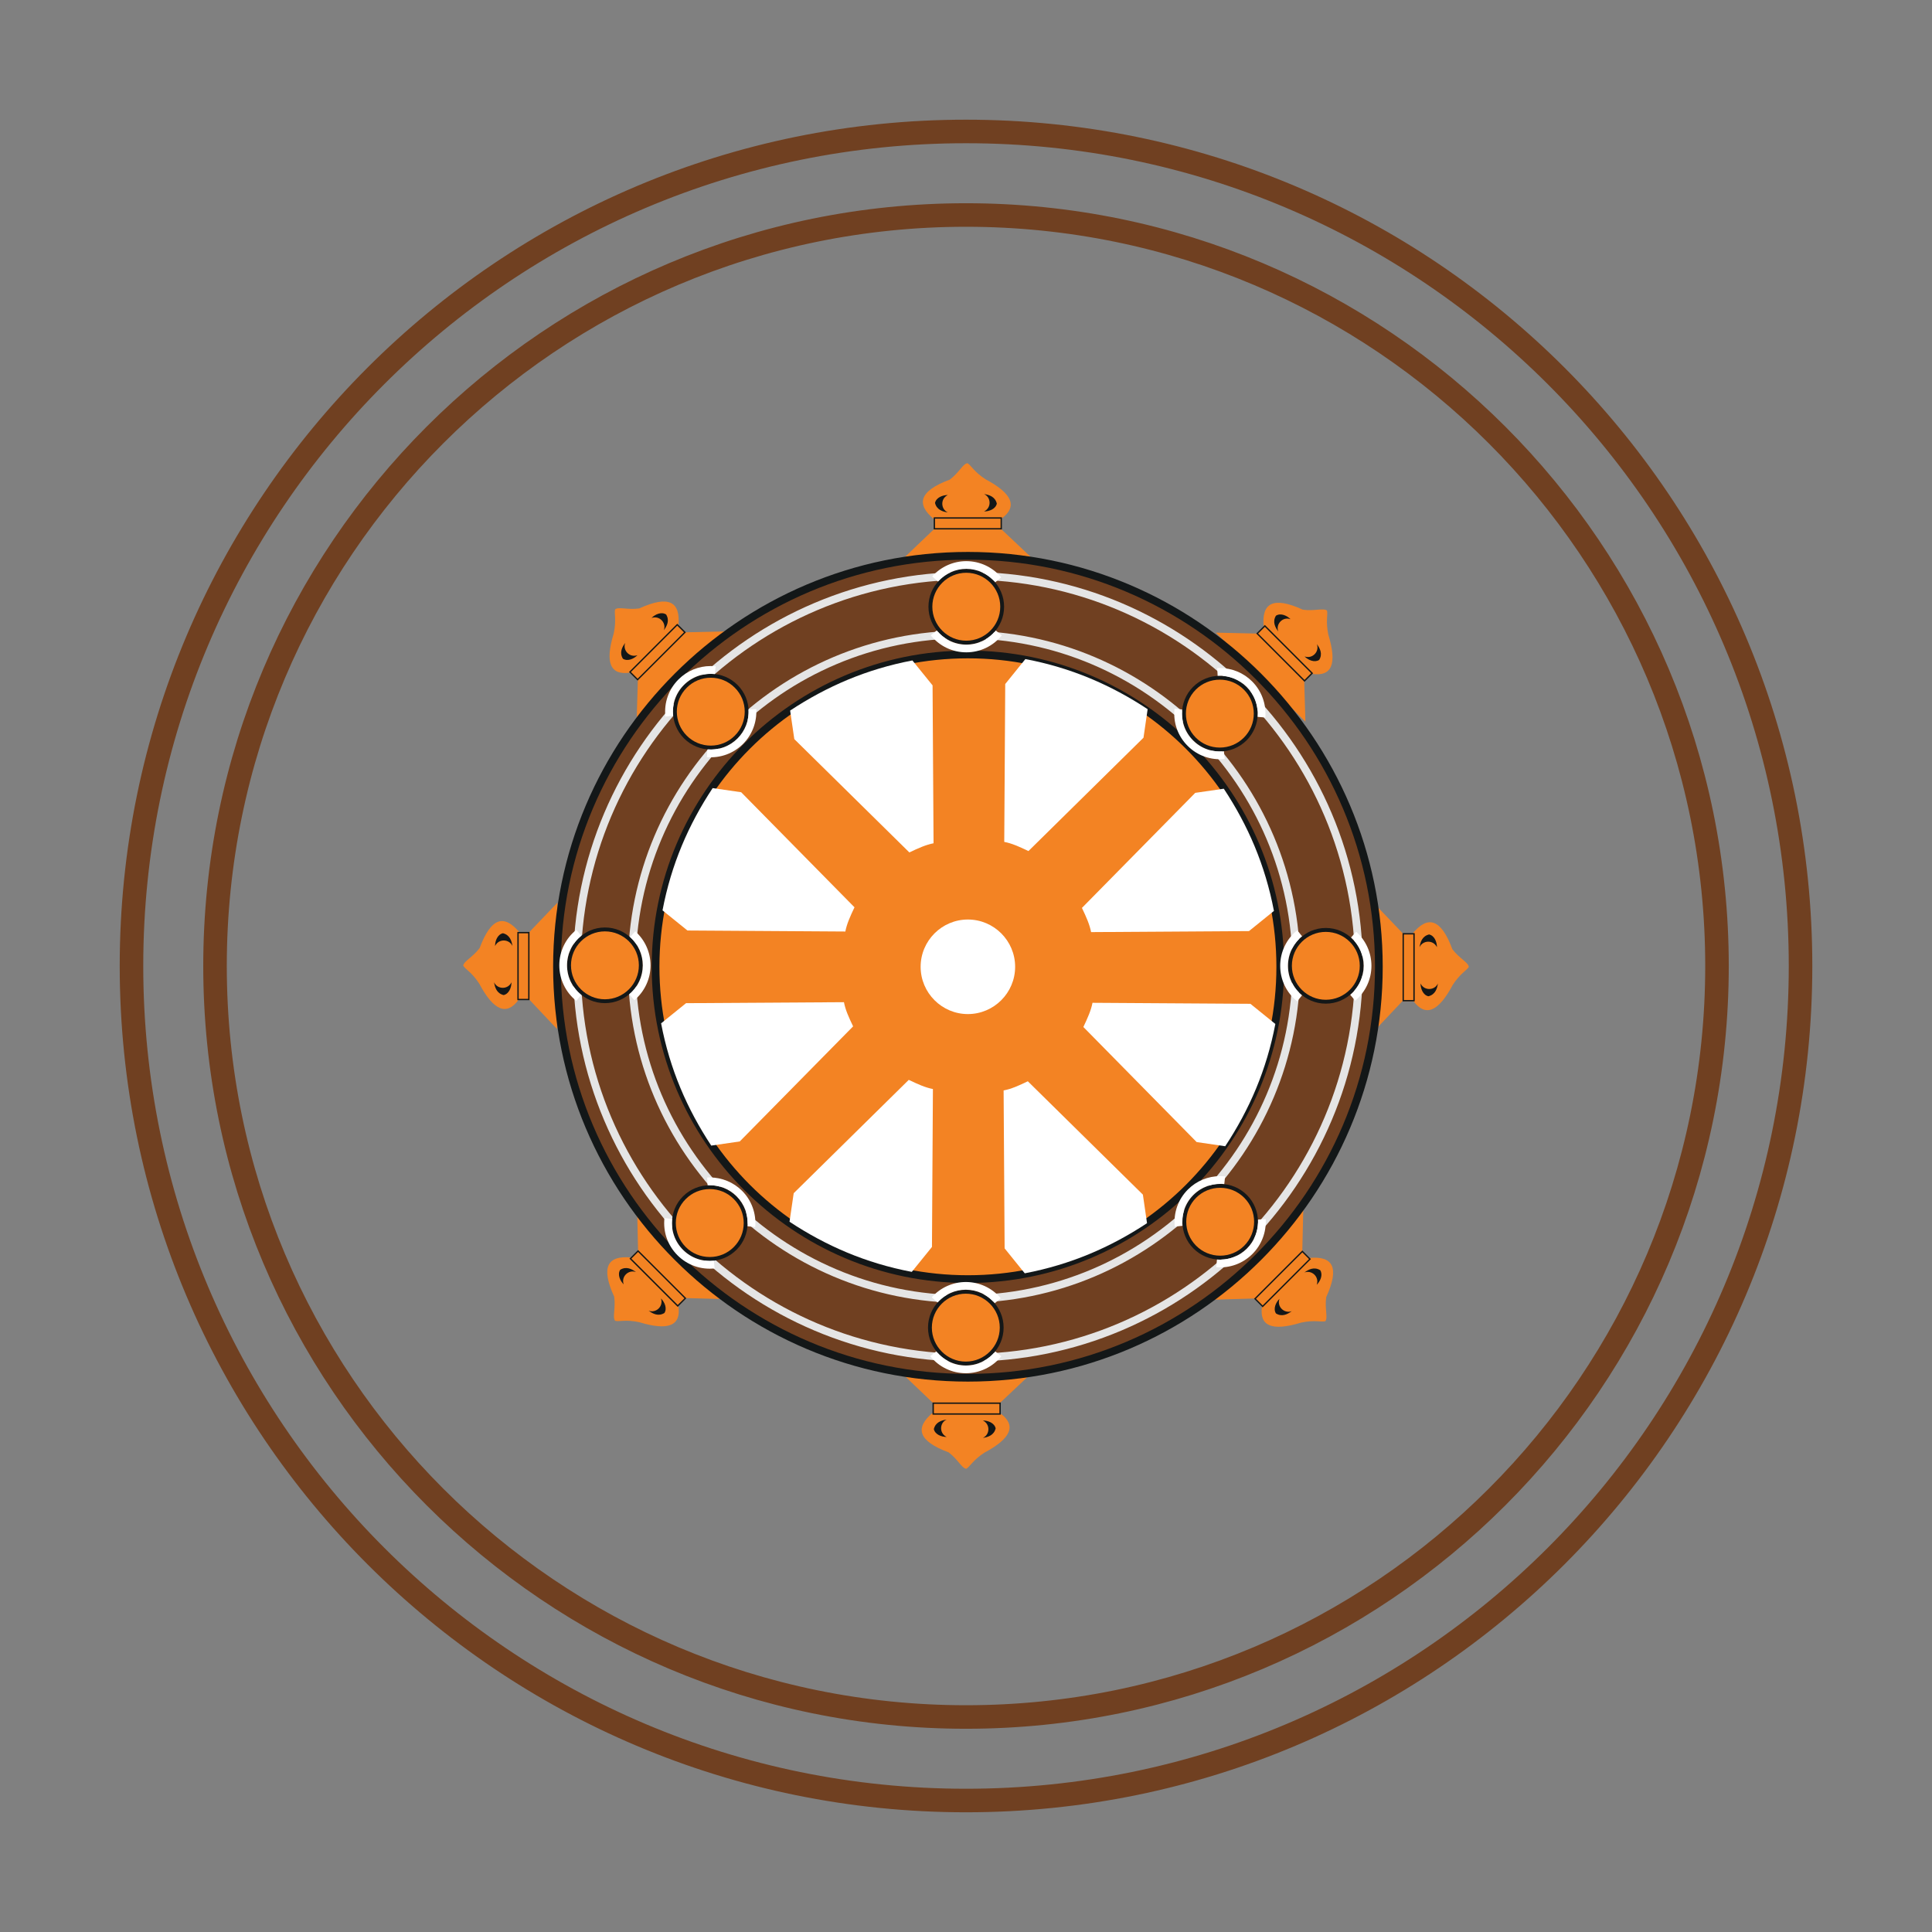 <?xml version="1.0" encoding="UTF-8" standalone="no"?>
<!-- Created with Inkscape (http://www.inkscape.org/) -->

<svg
   xmlns:dc="http://purl.org/dc/elements/1.1/"
   xmlns:cc="http://creativecommons.org/ns#"
   xmlns:rdf="http://www.w3.org/1999/02/22-rdf-syntax-ns#"
   xmlns:svg="http://www.w3.org/2000/svg"
   xmlns="http://www.w3.org/2000/svg"
   xmlns:sodipodi="http://sodipodi.sourceforge.net/DTD/sodipodi-0.dtd"
   xmlns:inkscape="http://www.inkscape.org/namespaces/inkscape"
   width="91"
   height="91"
   id="svg6058"
   version="1.1"
   inkscape:version="0.91 r13725"
   sodipodi:docname="Budistas.svg">
  <rect width="100%" height="100%" fill="#808080" stroke="none"/>
  <defs
     id="defs6060">
    <clipPath
       clipPathUnits="userSpaceOnUse"
       id="clipPath5199">
      <path
         inkscape:connector-curvature="0"
         d="m 354.553,125.072 70.866,0 0,70.867 -70.866,0 0,-70.867 z"
         id="path5201" />
    </clipPath>
    <clipPath
       clipPathUnits="userSpaceOnUse"
       id="clipPath5622">
      <path
         inkscape:connector-curvature="0"
         d="m 331.876,361.672 70.866,0 0,70.867 -70.866,0 0,-70.867 z"
         id="path5624" />
    </clipPath>
    <clipPath
       clipPathUnits="userSpaceOnUse"
       id="clipPath5590">
      <path
         inkscape:connector-curvature="0"
         d="m 331.876,440.539 70.866,0 0,70.866 -70.866,0 0,-70.866 z"
         id="path5592" />
    </clipPath>
    <clipPath
       clipPathUnits="userSpaceOnUse"
       id="clipPath5223">
      <path
         inkscape:connector-curvature="0"
         d="m 354.553,46.205 70.866,0 0,70.867 -70.866,0 0,-70.867 z"
         id="path5225" />
    </clipPath>
    <clipPath
       clipPathUnits="userSpaceOnUse"
       id="clipPath4536">
      <path
         inkscape:connector-curvature="0"
         d="m 335.419,202.684 63.779,0 0,63.78 -63.779,0 0,-63.78 z"
         id="path4538" />
    </clipPath>
    <clipPath
       clipPathUnits="userSpaceOnUse"
       id="clipPath4582">
      <path
         inkscape:connector-curvature="0"
         d="m 331.876,80.086 70.866,0 0,70.866 -70.866,0 0,-70.866 z"
         id="path4584" />
    </clipPath>
    <clipPath
       clipPathUnits="userSpaceOnUse"
       id="clipPath4594">
      <path
         inkscape:connector-curvature="0"
         d="m 331.876,87.172 63.779,0 0,63.779 -63.779,0 0,-63.779 z"
         id="path4596" />
    </clipPath>
    <clipPath
       clipPathUnits="userSpaceOnUse"
       id="clipPath4606">
      <path
         inkscape:connector-curvature="0"
         d="m 331.876,80.086 70.866,0 0,70.866 -70.866,0 0,-70.866 z"
         id="path4608" />
    </clipPath>
    <clipPath
       clipPathUnits="userSpaceOnUse"
       id="clipPath5664">
      <path
         inkscape:connector-curvature="0"
         d="m 331.876,254.208 70.866,0 0,70.866 -70.866,0 0,-70.866 z"
         id="path5666" />
    </clipPath>
    <clipPath
       clipPathUnits="userSpaceOnUse"
       id="clipPath3431">
      <path
         inkscape:connector-curvature="0"
         d="m 358.096,346.049 63.779,0 0,63.78 -63.779,0 0,-63.78 z"
         id="path3433" />
    </clipPath>
    <clipPath
       clipPathUnits="userSpaceOnUse"
       id="clipPath4934">
      <path
         d="m 355.953,179.918 68.258,0 0,68.259 -68.258,0 0,-68.259 z"
         id="path4936"
         inkscape:connector-curvature="0" />
    </clipPath>
    <clipPath
       clipPathUnits="userSpaceOnUse"
       id="clipPath4636">
      <path
         d="m 358.096,257.732 63.779,0 0,63.779 -63.779,0 0,-63.779 z"
         id="path4638"
         inkscape:connector-curvature="0" />
    </clipPath>
  </defs>
  <sodipodi:namedview
     id="base"
     pagecolor="#ffffff"
     bordercolor="#666666"
     borderopacity="1.0"
     inkscape:pageopacity="0.0"
     inkscape:pageshadow="2"
     inkscape:zoom="1.4"
     inkscape:cx="-253.89162"
     inkscape:cy="67.220965"
     inkscape:document-units="px"
     inkscape:current-layer="layer1"
     showgrid="false"
     inkscape:window-width="1920"
     inkscape:window-height="996"
     inkscape:window-x="-8"
     inkscape:window-y="-8"
     inkscape:window-maximized="1" />
  <g
     inkscape:label="Capa 1"
     inkscape:groupmode="layer"
     id="layer1"
     transform="translate(0,-961.362)">
    <g
       transform="matrix(1.25,0,0,-1.25,-441.982,1368.889)"
       id="g4632">
      <g
         id="g4634"
         clip-path="url(#clipPath4636)">
        <g
           id="g4640"
           transform="translate(421.432,289.622)">
          <path
             d="m 0,0 c 0,17.367 -14.078,31.446 -31.446,31.446 -17.367,0 -31.446,-14.079 -31.446,-31.446 0,-17.367 14.079,-31.446 31.446,-31.446 C -14.078,-31.446 0,-17.367 0,0 Z m -3.148,0 c 0,15.628 -12.669,28.298 -28.298,28.298 -15.628,0 -28.298,-12.67 -28.298,-28.298 0,-15.629 12.67,-28.299 28.298,-28.299 15.629,0 28.298,12.67 28.298,28.299 z"
             style="fill:none;stroke:#704021;stroke-width:0.887;stroke-linecap:butt;stroke-linejoin:miter;stroke-miterlimit:10;stroke-dasharray:none;stroke-opacity:1"
             id="path4642"
             inkscape:connector-curvature="0" />
        </g>
        <g
           id="g4644"
           transform="translate(387.625,274.223)">
          <path
             d="M 0,0 4.758,-0.012 C 4.391,-0.358 4.024,-0.704 3.657,-1.05 3.67,-1.186 3.654,-1.331 3.666,-1.467 4.26,-1.911 4.074,-2.396 3.052,-2.941 2.618,-3.224 2.51,-3.467 2.372,-3.546 2.204,-3.531 2.055,-3.191 1.706,-2.928 0.54,-2.495 0.432,-1.998 1.112,-1.433 l 0,0.371 L 0,0 Z"
             style="fill:#f38323;fill-opacity:1;fill-rule:evenodd;stroke:none"
             id="path4646"
             inkscape:connector-curvature="0" />
        </g>
        <path
           d="m 388.775,273.123 2.47,0 0,-0.357 -2.47,0 0,0.357 z m 2.52,0.051 -2.572,0 0,-0.459 2.572,0 0,0.459 z"
           style="fill:#131718;fill-opacity:1;fill-rule:nonzero;stroke:none"
           id="path4648"
           inkscape:connector-curvature="0" />
        <g
           id="g4650"
           transform="translate(388.774,272.172)">
          <path
             d="m 0,0 c 0.044,-0.203 0.285,-0.296 0.482,-0.296 -0.289,0.139 -0.266,0.538 0,0.655 C 0.288,0.331 0.062,0.259 0,0"
             style="fill:#131718;fill-opacity:1;fill-rule:evenodd;stroke:none"
             id="path4652"
             inkscape:connector-curvature="0" />
        </g>
        <g
           id="g4654"
           transform="translate(391.103,272.199)">
          <path
             d="m 0,0 c -0.045,0.203 -0.285,0.296 -0.482,0.297 0.289,-0.139 0.267,-0.538 0,-0.655 C -0.288,-0.332 -0.062,-0.259 0,0"
             style="fill:#131718;fill-opacity:1;fill-rule:evenodd;stroke:none"
             id="path4656"
             inkscape:connector-curvature="0" />
        </g>
        <g
           id="g4658"
           transform="translate(387.67,305.021)">
          <path
             d="M 0,0 4.757,0.012 C 4.391,0.358 4.024,0.704 3.657,1.05 3.67,1.186 3.654,1.331 3.666,1.467 4.259,1.913 4.073,2.398 3.052,2.941 2.617,3.222 2.509,3.467 2.372,3.546 2.203,3.532 2.055,3.19 1.705,2.928 0.54,2.495 0.431,1.999 1.112,1.433 l 0,-0.371 L 0,0 Z"
             style="fill:#f38323;fill-opacity:1;fill-rule:evenodd;stroke:none"
             id="path4660"
             inkscape:connector-curvature="0" />
        </g>
        <path
           d="m 388.819,306.478 2.47,0 0,-0.357 -2.47,0 0,0.357 z m 2.52,0.051 -2.571,0 0,-0.458 2.571,0 0,0.458 z"
           style="fill:#131718;fill-opacity:1;fill-rule:nonzero;stroke:none"
           id="path4662"
           inkscape:connector-curvature="0" />
        <g
           id="g4664"
           transform="translate(388.818,307.071)">
          <path
             d="M 0,0 C 0.045,0.204 0.286,0.296 0.483,0.298 0.193,0.159 0.216,-0.241 0.483,-0.358 0.288,-0.331 0.062,-0.259 0,0"
             style="fill:#131718;fill-opacity:1;fill-rule:evenodd;stroke:none"
             id="path4666"
             inkscape:connector-curvature="0" />
        </g>
        <g
           id="g4668"
           transform="translate(391.147,307.046)">
          <path
             d="m 0,0 c -0.043,-0.204 -0.285,-0.296 -0.481,-0.296 0.289,0.138 0.266,0.537 0,0.655 C -0.287,0.331 -0.062,0.259 0,0"
             style="fill:#131718;fill-opacity:1;fill-rule:evenodd;stroke:none"
             id="path4670"
             inkscape:connector-curvature="0" />
        </g>
        <g
           id="g4672"
           transform="translate(374.588,292.006)">
          <path
             d="m 0,0 -0.013,-4.759 c -0.345,0.367 -0.691,0.734 -1.037,1.1 -0.136,-0.012 -0.281,0.004 -0.418,-0.009 -0.444,-0.593 -0.93,-0.407 -1.473,0.614 -0.282,0.436 -0.526,0.544 -0.606,0.681 0.015,0.168 0.356,0.316 0.619,0.667 0.433,1.165 0.929,1.274 1.495,0.593 l 0.371,0 L 0,0 Z"
             style="fill:#f38323;fill-opacity:1;fill-rule:evenodd;stroke:none"
             id="path4674"
             inkscape:connector-curvature="0" />
        </g>
        <path
           d="m 373.131,290.854 0.357,0 0,-2.47 -0.357,0 0,2.47 z m 0.407,0.051 -0.458,0 0,-2.571 0.458,0 0,2.571 z"
           style="fill:#131718;fill-opacity:1;fill-rule:nonzero;stroke:none"
           id="path4676"
           inkscape:connector-curvature="0" />
        <g
           id="g4678"
           transform="translate(372.536,290.856)">
          <path
             d="m 0,0 c -0.203,-0.045 -0.296,-0.285 -0.296,-0.482 0.138,0.29 0.537,0.267 0.655,0 C 0.331,-0.288 0.259,-0.061 0,0"
             style="fill:#131718;fill-opacity:1;fill-rule:evenodd;stroke:none"
             id="path4680"
             inkscape:connector-curvature="0" />
        </g>
        <g
           id="g4682"
           transform="translate(372.563,288.526)">
          <path
             d="M 0,0 C 0.202,0.044 0.295,0.285 0.296,0.482 0.158,0.193 -0.242,0.215 -0.359,0.482 -0.332,0.288 -0.259,0.062 0,0"
             style="fill:#131718;fill-opacity:1;fill-rule:evenodd;stroke:none"
             id="path4684"
             inkscape:connector-curvature="0" />
        </g>
        <g
           id="g4686"
           transform="translate(405.384,291.96)">
          <path
             d="m 0,0 0.012,-4.758 c 0.347,0.367 0.693,0.734 1.039,1.101 0.136,-0.013 0.28,0.003 0.416,-0.01 0.446,-0.593 0.931,-0.406 1.475,0.615 0.281,0.435 0.525,0.543 0.605,0.68 -0.014,0.168 -0.356,0.317 -0.619,0.667 -0.432,1.165 -0.929,1.275 -1.495,0.594 l -0.37,0 L 0,0 Z"
             style="fill:#f38323;fill-opacity:1;fill-rule:evenodd;stroke:none"
             id="path4688"
             inkscape:connector-curvature="0" />
        </g>
        <path
           d="m 406.485,290.81 0.357,0 0,-2.47 -0.357,0 0,2.47 z m 0.408,0.051 -0.458,0 0,-2.571 0.458,0 0,2.571 z"
           style="fill:#131718;fill-opacity:1;fill-rule:nonzero;stroke:none"
           id="path4690"
           inkscape:connector-curvature="0" />
        <g
           id="g4692"
           transform="translate(407.435,290.81)">
          <path
             d="m 0,0 c 0.204,-0.043 0.296,-0.283 0.296,-0.481 -0.137,0.289 -0.537,0.267 -0.655,0 0.028,0.194 0.1,0.419 0.359,0.481"
             style="fill:#131718;fill-opacity:1;fill-rule:evenodd;stroke:none"
             id="path4694"
             inkscape:connector-curvature="0" />
        </g>
        <g
           id="g4696"
           transform="translate(407.41,288.481)">
          <path
             d="M 0,0 C -0.204,0.044 -0.296,0.285 -0.296,0.482 -0.159,0.194 0.24,0.215 0.357,0.482 0.33,0.288 0.258,0.063 0,0"
             style="fill:#131718;fill-opacity:1;fill-rule:evenodd;stroke:none"
             id="path4698"
             inkscape:connector-curvature="0" />
        </g>
        <g
           id="g4700"
           transform="translate(377.594,280.438)">
          <path
             d="M 0,0 3.355,-3.372 C 2.851,-3.358 2.348,-3.344 1.844,-3.329 1.757,-3.434 1.643,-3.526 1.556,-3.631 1.66,-4.365 1.186,-4.575 0.079,-4.238 c -0.507,0.109 -0.757,0.012 -0.909,0.052 -0.109,0.13 0.027,0.477 -0.035,0.909 -0.518,1.131 -0.243,1.559 0.638,1.477 0.087,0.087 0.175,0.175 0.262,0.262 L 0,0 Z"
             style="fill:#f38323;fill-opacity:1;fill-rule:evenodd;stroke:none"
             id="path4702"
             inkscape:connector-curvature="0" />
        </g>
        <g
           id="g4704"
           transform="translate(377.377,278.595)">
          <path
             d="M 0,0 0.252,0.252 1.999,-1.494 1.746,-1.746 0,0 Z M 0.252,0.324 -0.072,0 l 0.018,-0.019 1.8,-1.8 0.324,0.325 -0.017,0.018 -1.801,1.8 z"
             style="fill:#131718;fill-opacity:1;fill-rule:nonzero;stroke:none"
             id="path4706"
             inkscape:connector-curvature="0" />
        </g>
        <g
           id="g4708"
           transform="translate(376.956,278.175)">
          <path
             d="M 0,0 C -0.112,-0.175 -0.008,-0.41 0.131,-0.55 0.024,-0.248 0.323,0.018 0.594,-0.087 0.437,0.031 0.227,0.139 0,0"
             style="fill:#131718;fill-opacity:1;fill-rule:evenodd;stroke:none"
             id="path4710"
             inkscape:connector-curvature="0" />
        </g>
        <g
           id="g4712"
           transform="translate(378.621,276.546)">
          <path
             d="M 0,0 C 0.112,0.176 0.008,0.411 -0.13,0.55 -0.024,0.249 -0.322,-0.018 -0.594,0.088 -0.436,-0.031 -0.227,-0.138 0,0"
             style="fill:#131718;fill-opacity:1;fill-rule:evenodd;stroke:none"
             id="path4714"
             inkscape:connector-curvature="0" />
        </g>
        <g
           id="g4716"
           transform="translate(399.402,302.183)">
          <path
             d="m 0,0 3.373,-3.355 c -0.015,0.504 -0.029,1.008 -0.044,1.511 0.105,0.088 0.197,0.201 0.301,0.288 0.734,-0.105 0.946,0.37 0.607,1.478 C 4.13,0.429 4.226,0.678 4.186,0.831 4.055,0.939 3.71,0.803 3.276,0.865 2.147,1.382 1.718,1.108 1.8,0.228 1.713,0.14 1.625,0.053 1.537,-0.035 L 0,0 Z"
             style="fill:#f38323;fill-opacity:1;fill-rule:evenodd;stroke:none"
             id="path4718"
             inkscape:connector-curvature="0" />
        </g>
        <g
           id="g4720"
           transform="translate(400.993,302.149)">
          <path
             d="M 0,0 0.254,0.252 1.999,-1.495 1.748,-1.747 0,0 Z M 0.254,0.324 -0.071,0 -0.053,-0.018 1.748,-1.82 2.072,-1.495 2.053,-1.477 0.254,0.324 Z"
             style="fill:#131718;fill-opacity:1;fill-rule:nonzero;stroke:none"
             id="path4722"
             inkscape:connector-curvature="0" />
        </g>
        <g
           id="g4724"
           transform="translate(401.665,302.821)">
          <path
             d="M 0,0 C 0.175,0.113 0.411,0.007 0.55,-0.131 0.249,-0.023 -0.017,-0.322 0.087,-0.594 -0.031,-0.438 -0.139,-0.227 0,0"
             style="fill:#131718;fill-opacity:1;fill-rule:evenodd;stroke:none"
             id="path4726"
             inkscape:connector-curvature="0" />
        </g>
        <g
           id="g4728"
           transform="translate(403.294,301.155)">
          <path
             d="M 0,0 C -0.175,-0.111 -0.412,-0.008 -0.551,0.131 -0.249,0.025 0.018,0.322 -0.087,0.594 0.03,0.438 0.139,0.227 0,0"
             style="fill:#131718;fill-opacity:1;fill-rule:evenodd;stroke:none"
             id="path4730"
             inkscape:connector-curvature="0" />
        </g>
        <g
           id="g4732"
           transform="translate(380.949,302.23)">
          <path
             d="m 0,0 -3.373,-3.356 c 0.015,0.505 0.029,1.008 0.044,1.513 -0.105,0.087 -0.197,0.201 -0.301,0.288 -0.734,-0.106 -0.946,0.369 -0.608,1.476 0.109,0.507 0.013,0.756 0.053,0.908 0.129,0.11 0.476,-0.026 0.909,0.036 1.129,0.517 1.558,0.244 1.476,-0.638 0.088,-0.088 0.175,-0.174 0.262,-0.262 L 0,0 Z"
             style="fill:#f38323;fill-opacity:1;fill-rule:evenodd;stroke:none"
             id="path4734"
             inkscape:connector-curvature="0" />
        </g>
        <g
           id="g4736"
           transform="translate(377.359,300.7)">
          <path
             d="M 0,0 1.746,1.747 1.999,1.495 0.253,-0.252 0,0 Z M 1.746,1.819 1.728,1.801 -0.072,0 0.253,-0.324 0.27,-0.306 2.071,1.495 1.746,1.819 Z"
             style="fill:#131718;fill-opacity:1;fill-rule:nonzero;stroke:none"
             id="path4738"
             inkscape:connector-curvature="0" />
        </g>
        <g
           id="g4740"
           transform="translate(378.686,302.867)">
          <path
             d="m 0,0 c -0.175,0.113 -0.411,0.01 -0.55,-0.131 0.302,0.107 0.569,-0.191 0.463,-0.462 C 0.031,-0.436 0.139,-0.226 0,0"
             style="fill:#131718;fill-opacity:1;fill-rule:evenodd;stroke:none"
             id="path4742"
             inkscape:connector-curvature="0" />
        </g>
        <g
           id="g4744"
           transform="translate(377.057,301.201)">
          <path
             d="M 0,0 C 0.176,-0.112 0.411,-0.007 0.55,0.133 0.248,0.025 -0.018,0.323 0.087,0.595 -0.031,0.438 -0.139,0.229 0,0"
             style="fill:#131718;fill-opacity:1;fill-rule:evenodd;stroke:none"
             id="path4746"
             inkscape:connector-curvature="0" />
        </g>
        <g
           id="g4748"
           transform="translate(402.694,280.422)">
          <path
             d="m 0,0 -3.355,-3.373 c 0.504,0.015 1.007,0.029 1.512,0.044 0.087,-0.105 0.2,-0.197 0.288,-0.301 -0.106,-0.735 0.369,-0.945 1.475,-0.608 0.509,0.109 0.758,0.012 0.91,0.052 0.109,0.13 -0.028,0.477 0.036,0.91 0.516,1.13 0.242,1.557 -0.638,1.476 -0.089,0.087 -0.176,0.175 -0.264,0.262 L 0,0 Z"
             style="fill:#f38323;fill-opacity:1;fill-rule:evenodd;stroke:none"
             id="path4750"
             inkscape:connector-curvature="0" />
        </g>
        <g
           id="g4752"
           transform="translate(400.912,277.084)">
          <path
             d="M 0,0 1.747,1.747 1.999,1.494 0.252,-0.253 0,0 Z M 1.747,1.818 1.728,1.8 -0.072,0 l 0.324,-0.325 0.019,0.019 1.8,1.8 -0.324,0.324 z"
             style="fill:#131718;fill-opacity:1;fill-rule:nonzero;stroke:none"
             id="path4754"
             inkscape:connector-curvature="0" />
        </g>
        <g
           id="g4756"
           transform="translate(403.332,278.159)">
          <path
             d="m 0,0 c 0.112,-0.175 0.007,-0.411 -0.131,-0.55 0.107,0.302 -0.191,0.569 -0.464,0.463 C -0.438,0.03 -0.227,0.139 0,0"
             style="fill:#131718;fill-opacity:1;fill-rule:evenodd;stroke:none"
             id="path4758"
             inkscape:connector-curvature="0" />
        </g>
        <g
           id="g4760"
           transform="translate(401.666,276.529)">
          <path
             d="M 0,0 C -0.113,0.175 -0.008,0.411 0.131,0.551 0.024,0.249 0.322,-0.018 0.595,0.087 0.437,-0.03 0.227,-0.139 0,0"
             style="fill:#131718;fill-opacity:1;fill-rule:evenodd;stroke:none"
             id="path4762"
             inkscape:connector-curvature="0" />
        </g>
        <g
           id="g4764"
           transform="translate(390.058,305.077)">
          <path
             d="M 0,0 C 8.529,0 15.486,-6.955 15.486,-15.485 15.486,-24.014 8.529,-30.97 0,-30.97 c -8.529,0 -15.485,6.956 -15.485,15.485 C -15.485,-6.955 -8.529,0 0,0"
             style="fill:#704021;fill-opacity:1;fill-rule:evenodd;stroke:none"
             id="path4766"
             inkscape:connector-curvature="0" />
        </g>
        <g
           id="g4768"
           transform="translate(390.058,274.252)">
          <path
             d="m 0,0 c -8.458,0 -15.34,6.882 -15.34,15.34 0,8.459 6.882,15.34 15.34,15.34 8.459,0 15.339,-6.881 15.339,-15.34 C 15.339,6.882 8.459,0 0,0 m 0,30.972 c -8.618,0 -15.63,-7.014 -15.63,-15.632 0,-8.618 7.012,-15.631 15.63,-15.631 8.619,0 15.63,7.013 15.63,15.631 0,8.618 -7.011,15.632 -15.63,15.632"
             style="fill:#131718;fill-opacity:1;fill-rule:nonzero;stroke:none"
             id="path4770"
             inkscape:connector-curvature="0" />
        </g>
        <g
           id="g4772"
           transform="translate(389.912,277.218)">
          <path
             d="m 0,0 c -6.823,0 -12.374,5.552 -12.374,12.374 0,6.824 5.551,12.375 12.374,12.375 6.823,0 12.374,-5.551 12.374,-12.375 C 12.374,5.552 6.823,0 0,0 m 0,25.04 c -6.983,0 -12.665,-5.682 -12.665,-12.666 0,-6.983 5.682,-12.665 12.665,-12.665 6.984,0 12.665,5.682 12.665,12.665 C 12.665,19.358 6.984,25.04 0,25.04"
             style="fill:#e5e5e5;fill-opacity:1;fill-rule:nonzero;stroke:none"
             id="path4774"
             inkscape:connector-curvature="0" />
        </g>
        <g
           id="g4776"
           transform="translate(390.058,301.363)">
          <path
             d="m 0,0 c 6.482,0 11.769,-5.288 11.769,-11.77 0,-6.483 -5.287,-11.769 -11.769,-11.769 -6.482,0 -11.769,5.286 -11.769,11.769 C -11.769,-5.288 -6.482,0 0,0"
             style="fill:#f38323;fill-opacity:1;fill-rule:evenodd;stroke:none"
             id="path4778"
             inkscape:connector-curvature="0" />
        </g>
        <g
           id="g4780"
           transform="translate(390.058,277.969)">
          <path
             d="m 0,0 c -6.41,0 -11.624,5.214 -11.624,11.623 0,6.41 5.214,11.623 11.624,11.623 6.409,0 11.624,-5.213 11.624,-11.623 C 11.624,5.214 6.409,0 0,0 m 0,23.538 c -6.569,0 -11.915,-5.345 -11.915,-11.915 0,-6.569 5.346,-11.915 11.915,-11.915 6.569,0 11.914,5.346 11.914,11.915 0,6.57 -5.345,11.915 -11.914,11.915"
             style="fill:#131718;fill-opacity:1;fill-rule:nonzero;stroke:none"
             id="path4782"
             inkscape:connector-curvature="0" />
        </g>
        <g
           id="g4784"
           transform="translate(390.058,275.005)">
          <path
             d="m 0,0 c -8.044,0 -14.587,6.544 -14.587,14.587 0,8.044 6.543,14.588 14.587,14.588 8.044,0 14.587,-6.544 14.587,-14.588 C 14.587,6.544 8.044,0 0,0 m 0,29.466 c -8.204,0 -14.878,-6.675 -14.878,-14.879 0,-8.204 6.674,-14.877 14.878,-14.877 8.203,0 14.878,6.673 14.878,14.877 0,8.204 -6.675,14.879 -14.878,14.879"
             style="fill:#e5e5e5;fill-opacity:1;fill-rule:nonzero;stroke:none"
             id="path4786"
             inkscape:connector-curvature="0" />
        </g>
        <g
           id="g4788"
           transform="translate(392.2,278.042)">
          <path
             d="m 0,0 -0.759,0.94 -0.038,5.951 c 0.287,0.053 0.57,0.18 0.912,0.345 L 4.451,2.965 4.607,1.889 C 3.228,0.979 1.73,0.33 0,0"
             style="fill:#ffffff;fill-opacity:1;fill-rule:evenodd;stroke:none"
             id="path4790"
             inkscape:connector-curvature="0" />
        </g>
        <g
           id="g4792"
           transform="translate(387.943,278.096)">
          <path
             d="M 0,0 0.76,0.939 0.796,6.89 C 0.51,6.944 0.227,7.072 -0.114,7.235 L -4.45,2.964 -4.607,1.889 C -3.228,0.979 -1.73,0.329 0,0"
             style="fill:#ffffff;fill-opacity:1;fill-rule:evenodd;stroke:none"
             id="path4794"
             inkscape:connector-curvature="0" />
        </g>
        <g
           id="g4796"
           transform="translate(392.223,301.187)">
          <path
             d="m 0,0 -0.759,-0.94 -0.037,-5.949 c 0.286,-0.054 0.57,-0.182 0.912,-0.345 l 4.335,4.271 0.156,1.075 C 3.228,-0.978 1.731,-0.329 0,0"
             style="fill:#ffffff;fill-opacity:1;fill-rule:evenodd;stroke:none"
             id="path4798"
             inkscape:connector-curvature="0" />
        </g>
        <g
           id="g4800"
           transform="translate(387.966,301.135)">
          <path
             d="m 0,0 0.76,-0.939 0.037,-5.95 C 0.51,-6.944 0.227,-7.071 -0.115,-7.234 l -4.335,4.27 -0.157,1.076 C -3.228,-0.979 -1.73,-0.329 0,0"
             style="fill:#ffffff;fill-opacity:1;fill-rule:evenodd;stroke:none"
             id="path4802"
             inkscape:connector-curvature="0" />
        </g>
        <g
           id="g4804"
           transform="translate(378.497,287.461)">
          <path
             d="M 0,0 0.94,0.76 6.89,0.797 C 6.943,0.51 7.071,0.228 7.235,-0.114 L 2.964,-4.45 1.889,-4.607 C 0.979,-3.227 0.329,-1.729 0,0"
             style="fill:#ffffff;fill-opacity:1;fill-rule:evenodd;stroke:none"
             id="path4806"
             inkscape:connector-curvature="0" />
        </g>
        <g
           id="g4808"
           transform="translate(378.55,291.718)">
          <path
             d="m 0,0 0.94,-0.759 5.949,-0.038 c 0.055,0.287 0.182,0.57 0.345,0.912 L 2.964,4.451 1.889,4.607 C 0.978,3.227 0.329,1.731 0,0"
             style="fill:#ffffff;fill-opacity:1;fill-rule:evenodd;stroke:none"
             id="path4810"
             inkscape:connector-curvature="0" />
        </g>
        <g
           id="g4812"
           transform="translate(401.642,287.437)">
          <path
             d="M 0,0 -0.94,0.76 -6.89,0.798 C -6.945,0.51 -7.072,0.228 -7.234,-0.114 l 4.269,-4.336 1.076,-0.157 C -0.978,-3.227 -0.33,-1.73 0,0"
             style="fill:#ffffff;fill-opacity:1;fill-rule:evenodd;stroke:none"
             id="path4814"
             inkscape:connector-curvature="0" />
        </g>
        <g
           id="g4816"
           transform="translate(401.589,291.697)">
          <path
             d="m 0,0 -0.94,-0.76 -5.95,-0.038 c -0.055,0.287 -0.181,0.569 -0.345,0.911 l 4.27,4.336 1.076,0.156 C -0.979,3.226 -0.33,1.73 0,0"
             style="fill:#ffffff;fill-opacity:1;fill-rule:evenodd;stroke:none"
             id="path4818"
             inkscape:connector-curvature="0" />
        </g>
        <g
           id="g4820"
           transform="translate(389.979,277.346)">
          <path
             d="m 0,0 c 0.744,0 1.352,-0.607 1.352,-1.352 0,-0.745 -0.608,-1.352 -1.352,-1.352 -0.745,0 -1.353,0.607 -1.353,1.352 C -1.353,-0.607 -0.745,0 0,0"
             style="fill:#f38323;fill-opacity:1;fill-rule:evenodd;stroke:none"
             id="path4822"
             inkscape:connector-curvature="0" />
        </g>
        <g
           id="g4824"
           transform="translate(389.979,274.715)">
          <path
             d="m 0,0 c -0.706,0 -1.28,0.574 -1.28,1.28 0,0.706 0.574,1.279 1.28,1.279 0.705,0 1.279,-0.573 1.279,-1.279 C 1.279,0.574 0.705,0 0,0 m 0,2.705 c -0.786,0 -1.425,-0.639 -1.425,-1.425 0,-0.785 0.639,-1.425 1.425,-1.425 0.785,0 1.424,0.64 1.424,1.425 0,0.786 -0.639,1.425 -1.424,1.425"
             style="fill:#131718;fill-opacity:1;fill-rule:nonzero;stroke:none"
             id="path4826"
             inkscape:connector-curvature="0" />
        </g>
        <g
           id="g4828"
           transform="translate(388.866,275.101)">
          <path
             d="m 0,0 -0.227,-0.182 c 0.328,-0.408 0.816,-0.642 1.341,-0.642 0.521,0 1.009,0.233 1.337,0.639 L 2.224,-0.003 C 1.952,-0.34 1.547,-0.534 1.114,-0.534 0.678,-0.534 0.273,-0.339 0,0 m 1.114,2.613 c -0.49,0 -0.958,-0.21 -1.284,-0.576 L 0.046,1.843 c 0.272,0.305 0.661,0.48 1.068,0.48 0.421,0 0.819,-0.186 1.091,-0.509 L 2.428,2.002 C 2.1,2.391 1.621,2.613 1.114,2.613"
             style="fill:#ffffff;fill-opacity:1;fill-rule:nonzero;stroke:none"
             id="path4830"
             inkscape:connector-curvature="0" />
        </g>
        <g
           id="g4832"
           transform="translate(389.996,304.512)">
          <path
             d="m 0,0 c 0.745,0 1.353,-0.607 1.353,-1.353 0,-0.744 -0.608,-1.352 -1.353,-1.352 -0.744,0 -1.352,0.608 -1.352,1.352 C -1.352,-0.607 -0.744,0 0,0"
             style="fill:#f38323;fill-opacity:1;fill-rule:evenodd;stroke:none"
             id="path4834"
             inkscape:connector-curvature="0" />
        </g>
        <g
           id="g4836"
           transform="translate(389.996,301.88)">
          <path
             d="m 0,0 c -0.705,0 -1.279,0.573 -1.279,1.279 0,0.706 0.574,1.28 1.279,1.28 0.706,0 1.28,-0.574 1.28,-1.28 C 1.28,0.573 0.706,0 0,0 m 0,2.704 c -0.786,0 -1.425,-0.639 -1.425,-1.425 0,-0.786 0.639,-1.425 1.425,-1.425 0.786,0 1.425,0.639 1.425,1.425 0,0.786 -0.639,1.425 -1.425,1.425"
             style="fill:#131718;fill-opacity:1;fill-rule:nonzero;stroke:none"
             id="path4838"
             inkscape:connector-curvature="0" />
        </g>
        <g
           id="g4840"
           transform="translate(388.884,302.265)">
          <path
             d="m 0,0 -0.227,-0.181 c 0.328,-0.409 0.816,-0.643 1.34,-0.643 0.522,0 1.009,0.233 1.338,0.639 L 2.224,-0.002 C 1.952,-0.339 1.547,-0.534 1.113,-0.534 0.678,-0.534 0.273,-0.339 0,0 m 1.113,2.612 c -0.49,0 -0.957,-0.209 -1.284,-0.574 L 0.046,1.843 c 0.272,0.305 0.661,0.479 1.067,0.479 0.421,0 0.82,-0.186 1.092,-0.507 L 2.427,2.003 C 2.099,2.39 1.62,2.612 1.113,2.612"
             style="fill:#ffffff;fill-opacity:1;fill-rule:nonzero;stroke:none"
             id="path4842"
             inkscape:connector-curvature="0" />
        </g>
        <g
           id="g4844"
           transform="translate(375.028,289.647)">
          <path
             d="m 0,0 c 0,-0.747 0.605,-1.353 1.352,-1.353 0.747,0 1.352,0.606 1.352,1.353 0,0.747 -0.605,1.353 -1.352,1.353 C 0.605,1.353 0,0.747 0,0"
             style="fill:#f38323;fill-opacity:1;fill-rule:evenodd;stroke:none"
             id="path4846"
             inkscape:connector-curvature="0" />
        </g>
        <g
           id="g4848"
           transform="translate(376.38,288.367)">
          <path
             d="m 0,0 c -0.706,0 -1.279,0.574 -1.279,1.28 0,0.706 0.573,1.279 1.279,1.279 0.705,0 1.279,-0.573 1.279,-1.279 C 1.279,0.574 0.705,0 0,0 m 0,2.706 c -0.786,0 -1.425,-0.64 -1.425,-1.426 0,-0.786 0.639,-1.425 1.425,-1.425 0.786,0 1.425,0.639 1.425,1.425 0,0.786 -0.639,1.426 -1.425,1.426"
             style="fill:#131718;fill-opacity:1;fill-rule:nonzero;stroke:none"
             id="path4850"
             inkscape:connector-curvature="0" />
        </g>
        <g
           id="g4852"
           transform="translate(377.523,290.929)">
          <path
             d="m 0,0 -0.194,-0.217 c 0.304,-0.269 0.478,-0.659 0.478,-1.066 0,-0.422 -0.185,-0.82 -0.507,-1.092 l 0.187,-0.223 c 0.389,0.327 0.612,0.807 0.612,1.315 C 0.576,-0.793 0.365,-0.326 0,0 m -2.219,0.057 c -0.409,-0.327 -0.643,-0.816 -0.643,-1.34 0,-0.522 0.233,-1.01 0.64,-1.338 l 0.182,0.226 c -0.337,0.273 -0.531,0.678 -0.531,1.112 0,0.435 0.195,0.841 0.533,1.113 l -0.181,0.227 z"
             style="fill:#ffffff;fill-opacity:1;fill-rule:nonzero;stroke:none"
             id="path4854"
             inkscape:connector-curvature="0" />
        </g>
        <g
           id="g4856"
           transform="translate(402.192,289.63)">
          <path
             d="m 0,0 c 0,-0.746 0.605,-1.353 1.352,-1.353 0.746,0 1.352,0.607 1.352,1.353 0,0.747 -0.606,1.352 -1.352,1.352 C 0.605,1.352 0,0.747 0,0"
             style="fill:#f38323;fill-opacity:1;fill-rule:evenodd;stroke:none"
             id="path4858"
             inkscape:connector-curvature="0" />
        </g>
        <g
           id="g4860"
           transform="translate(403.544,288.349)">
          <path
             d="m 0,0 c -0.706,0 -1.279,0.574 -1.279,1.28 0,0.706 0.573,1.278 1.279,1.278 0.705,0 1.279,-0.572 1.279,-1.278 C 1.279,0.574 0.705,0 0,0 m 0,2.706 c -0.786,0 -1.425,-0.641 -1.425,-1.426 0,-0.786 0.639,-1.426 1.425,-1.426 0.786,0 1.425,0.64 1.425,1.426 0,0.785 -0.639,1.426 -1.425,1.426"
             style="fill:#131718;fill-opacity:1;fill-rule:nonzero;stroke:none"
             id="path4862"
             inkscape:connector-curvature="0" />
        </g>
        <g
           id="g4864"
           transform="translate(404.687,290.913)">
          <path
             d="m 0,0 -0.193,-0.218 c 0.304,-0.271 0.478,-0.66 0.478,-1.067 0,-0.422 -0.185,-0.82 -0.508,-1.092 L -0.036,-2.6 c 0.389,0.328 0.612,0.808 0.612,1.315 C 0.576,-0.795 0.367,-0.328 0,0 m -2.22,0.055 c -0.407,-0.328 -0.642,-0.816 -0.642,-1.34 0,-0.522 0.233,-1.01 0.64,-1.338 l 0.183,0.227 c -0.338,0.272 -0.531,0.677 -0.531,1.111 0,0.435 0.194,0.84 0.533,1.113 L -2.22,0.055 Z"
             style="fill:#ffffff;fill-opacity:1;fill-rule:nonzero;stroke:none"
             id="path4866"
             inkscape:connector-curvature="0" />
        </g>
        <g
           id="g4868"
           transform="translate(379.375,278.98)">
          <path
             d="m 0,0 c 0.528,-0.528 1.384,-0.528 1.912,0 0.529,0.529 0.529,1.384 0,1.913 C 1.384,2.441 0.528,2.441 0,1.913 -0.528,1.384 -0.528,0.529 0,0"
             style="fill:#f38323;fill-opacity:1;fill-rule:evenodd;stroke:none"
             id="path4870"
             inkscape:connector-curvature="0" />
        </g>
        <g
           id="g4872"
           transform="translate(380.331,278.656)">
          <path
             d="M 0,0 C -0.343,0 -0.664,0.133 -0.905,0.375 -1.147,0.617 -1.28,0.938 -1.28,1.28 c 0,0.342 0.133,0.663 0.375,0.905 C -0.664,2.427 -0.343,2.56 0,2.56 0.342,2.56 0.663,2.427 0.904,2.185 1.146,1.943 1.279,1.622 1.279,1.28 1.279,0.938 1.146,0.617 0.904,0.375 0.663,0.133 0.342,0 0,0 M 0,2.704 C -0.381,2.704 -0.739,2.556 -1.008,2.288 -1.277,2.019 -1.426,1.66 -1.426,1.28 c 0,-0.381 0.149,-0.738 0.418,-1.008 0.269,-0.269 0.627,-0.418 1.008,-0.418 0.38,0 0.738,0.149 1.007,0.418 0.27,0.27 0.417,0.627 0.417,1.008 0,0.38 -0.147,0.739 -0.417,1.008 C 0.738,2.556 0.38,2.704 0,2.704"
             style="fill:#131718;fill-opacity:1;fill-rule:nonzero;stroke:none"
             id="path4874"
             inkscape:connector-curvature="0" />
        </g>
        <g
           id="g4876"
           transform="translate(378.623,280.121)">
          <path
             d="m 0,0 c -0.057,-0.52 0.123,-1.031 0.493,-1.401 0.369,-0.369 0.88,-0.55 1.399,-0.494 L 1.861,-1.606 C 1.429,-1.651 1.005,-1.502 0.699,-1.195 0.391,-0.888 0.242,-0.463 0.289,-0.031 L 0,0 Z M 1.707,1.533 C 1.674,1.533 1.642,1.532 1.609,1.531 L 1.625,1.239 C 2.032,1.262 2.431,1.112 2.718,0.823 3.016,0.525 3.166,0.113 3.131,-0.307 L 3.42,-0.333 C 3.464,0.174 3.283,0.67 2.924,1.03 2.601,1.352 2.162,1.533 1.707,1.533"
             style="fill:#ffffff;fill-opacity:1;fill-rule:nonzero;stroke:none"
             id="path4878"
             inkscape:connector-curvature="0" />
        </g>
        <g
           id="g4880"
           transform="translate(398.594,298.176)">
          <path
             d="m 0,0 c 0.529,-0.529 1.384,-0.529 1.913,0 0.528,0.528 0.528,1.384 0,1.913 C 1.384,2.441 0.529,2.441 0,1.913 -0.528,1.384 -0.528,0.528 0,0"
             style="fill:#f38323;fill-opacity:1;fill-rule:evenodd;stroke:none"
             id="path4882"
             inkscape:connector-curvature="0" />
        </g>
        <g
           id="g4884"
           transform="translate(399.55,297.852)">
          <path
             d="m 0,0 c -0.342,0 -0.663,0.133 -0.905,0.374 -0.498,0.5 -0.498,1.312 0,1.81 C -0.663,2.426 -0.342,2.559 0,2.559 0.342,2.559 0.663,2.426 0.905,2.184 1.147,1.943 1.28,1.622 1.28,1.28 1.28,0.938 1.147,0.617 0.905,0.374 0.663,0.133 0.342,0 0,0 m 0,2.704 c -0.38,0 -0.738,-0.147 -1.008,-0.417 -0.555,-0.555 -0.555,-1.459 0,-2.015 0.27,-0.269 0.628,-0.418 1.008,-0.418 0.38,0 0.738,0.149 1.008,0.418 C 1.277,0.542 1.426,0.9 1.426,1.28 1.426,1.661 1.277,2.018 1.008,2.287 0.738,2.557 0.38,2.704 0,2.704"
             style="fill:#131718;fill-opacity:1;fill-rule:nonzero;stroke:none"
             id="path4886"
             inkscape:connector-curvature="0" />
        </g>
        <g
           id="g4888"
           transform="translate(397.843,299.318)">
          <path
             d="m 0,0 c -0.056,-0.521 0.123,-1.032 0.494,-1.401 0.368,-0.37 0.879,-0.55 1.397,-0.494 l -0.03,0.29 C 1.429,-1.653 1.005,-1.504 0.699,-1.196 0.391,-0.888 0.242,-0.464 0.289,-0.032 L 0,0 Z m 1.707,1.531 c -0.033,0 -0.065,0 -0.098,-0.002 L 1.625,1.238 C 2.033,1.262 2.43,1.11 2.718,0.822 3.016,0.524 3.167,0.113 3.13,-0.309 L 3.421,-0.333 C 3.463,0.172 3.282,0.669 2.923,1.028 2.601,1.351 2.162,1.531 1.707,1.531"
             style="fill:#ffffff;fill-opacity:1;fill-rule:nonzero;stroke:none"
             id="path4890"
             inkscape:connector-curvature="0" />
        </g>
        <g
           id="g4892"
           transform="translate(379.412,300.161)">
          <path
             d="m 0,0 c -0.528,-0.528 -0.528,-1.384 0,-1.913 0.528,-0.527 1.384,-0.527 1.912,0 C 2.44,-1.384 2.44,-0.528 1.912,0 1.384,0.529 0.528,0.529 0,0"
             style="fill:#f38323;fill-opacity:1;fill-rule:evenodd;stroke:none"
             id="path4894"
             inkscape:connector-curvature="0" />
        </g>
        <g
           id="g4896"
           transform="translate(380.368,297.926)">
          <path
             d="m 0,0 c -0.341,0 -0.663,0.133 -0.904,0.374 -0.5,0.501 -0.5,1.311 0,1.809 C -0.663,2.425 -0.341,2.558 0,2.558 0.342,2.558 0.664,2.425 0.905,2.183 1.147,1.942 1.28,1.622 1.28,1.28 1.28,0.939 1.147,0.615 0.905,0.374 0.664,0.133 0.342,0 0,0 m 0,2.704 c -0.381,0 -0.737,-0.149 -1.007,-0.417 -0.556,-0.554 -0.556,-1.459 0,-2.016 0.27,-0.268 0.626,-0.417 1.007,-0.417 0.381,0 0.739,0.149 1.008,0.417 0.269,0.27 0.418,0.628 0.418,1.009 0,0.381 -0.149,0.738 -0.418,1.007 C 0.739,2.555 0.381,2.704 0,2.704"
             style="fill:#131718;fill-opacity:1;fill-rule:nonzero;stroke:none"
             id="path4898"
             inkscape:connector-curvature="0" />
        </g>
        <g
           id="g4900"
           transform="translate(382.083,299.304)">
          <path
             d="m 0,0 -0.291,-0.017 c 0.024,-0.405 -0.128,-0.805 -0.416,-1.092 -0.298,-0.299 -0.71,-0.448 -1.131,-0.414 L -1.862,-1.811 C -1.355,-1.856 -0.86,-1.674 -0.5,-1.316 -0.155,-0.969 0.028,-0.49 0,0 m -1.719,1.62 c -0.453,0 -0.887,-0.179 -1.212,-0.504 -0.37,-0.369 -0.55,-0.879 -0.494,-1.399 l 0.289,0.032 c -0.046,0.431 0.103,0.855 0.41,1.161 0.308,0.308 0.732,0.456 1.165,0.409 l 0.031,0.29 C -1.593,1.616 -1.655,1.62 -1.719,1.62"
             style="fill:#ffffff;fill-opacity:1;fill-rule:nonzero;stroke:none"
             id="path4902"
             inkscape:connector-curvature="0" />
        </g>
        <g
           id="g4904"
           transform="translate(398.608,280.941)">
          <path
             d="m 0,0 c -0.528,-0.528 -0.528,-1.385 0,-1.912 0.528,-0.529 1.385,-0.529 1.912,0 0.529,0.527 0.529,1.384 0,1.912 C 1.385,0.528 0.528,0.528 0,0"
             style="fill:#f38323;fill-opacity:1;fill-rule:evenodd;stroke:none"
             id="path4906"
             inkscape:connector-curvature="0" />
        </g>
        <g
           id="g4908"
           transform="translate(399.563,278.706)">
          <path
             d="m 0,0 c -0.341,0 -0.663,0.133 -0.905,0.374 -0.498,0.499 -0.498,1.311 0,1.81 0.242,0.241 0.564,0.374 0.905,0.374 0.342,0 0.664,-0.133 0.905,-0.374 0.499,-0.499 0.499,-1.311 0,-1.81 C 0.664,0.133 0.342,0 0,0 m 0,2.704 c -0.38,0 -0.738,-0.148 -1.007,-0.417 -0.556,-0.556 -0.556,-1.46 0,-2.016 0.269,-0.269 0.627,-0.417 1.007,-0.417 0.38,0 0.738,0.148 1.007,0.417 0.556,0.556 0.556,1.46 0,2.016 C 0.738,2.556 0.38,2.704 0,2.704"
             style="fill:#131718;fill-opacity:1;fill-rule:nonzero;stroke:none"
             id="path4910"
             inkscape:connector-curvature="0" />
        </g>
        <g
           id="g4912"
           transform="translate(401.279,280.084)">
          <path
             d="m 0,0 -0.29,-0.017 c 0.022,-0.406 -0.129,-0.805 -0.417,-1.092 -0.299,-0.298 -0.711,-0.451 -1.131,-0.414 l -0.024,-0.289 c 0.506,-0.044 1.001,0.139 1.36,0.497 C -0.155,-0.969 0.027,-0.489 0,0 m -1.719,1.619 c -0.454,0 -0.887,-0.178 -1.213,-0.504 -0.369,-0.369 -0.549,-0.878 -0.493,-1.398 l 0.289,0.031 c -0.046,0.433 0.104,0.856 0.409,1.162 0.309,0.307 0.734,0.458 1.166,0.41 l 0.03,0.289 c -0.062,0.006 -0.125,0.01 -0.188,0.01"
             style="fill:#ffffff;fill-opacity:1;fill-rule:nonzero;stroke:none"
             id="path4914"
             inkscape:connector-curvature="0" />
        </g>
        <g
           id="g4916"
           transform="translate(390.056,291.373)">
          <path
             d="m 0,0 c 0.982,0 1.781,-0.8 1.781,-1.781 0,-0.982 -0.799,-1.782 -1.781,-1.782 -0.98,0 -1.78,0.8 -1.78,1.782 C -1.78,-0.8 -0.98,0 0,0"
             style="fill:#ffffff;fill-opacity:1;fill-rule:evenodd;stroke:none"
             id="path4918"
             inkscape:connector-curvature="0" />
        </g>
      </g>
    </g>
  </g>
</svg>
